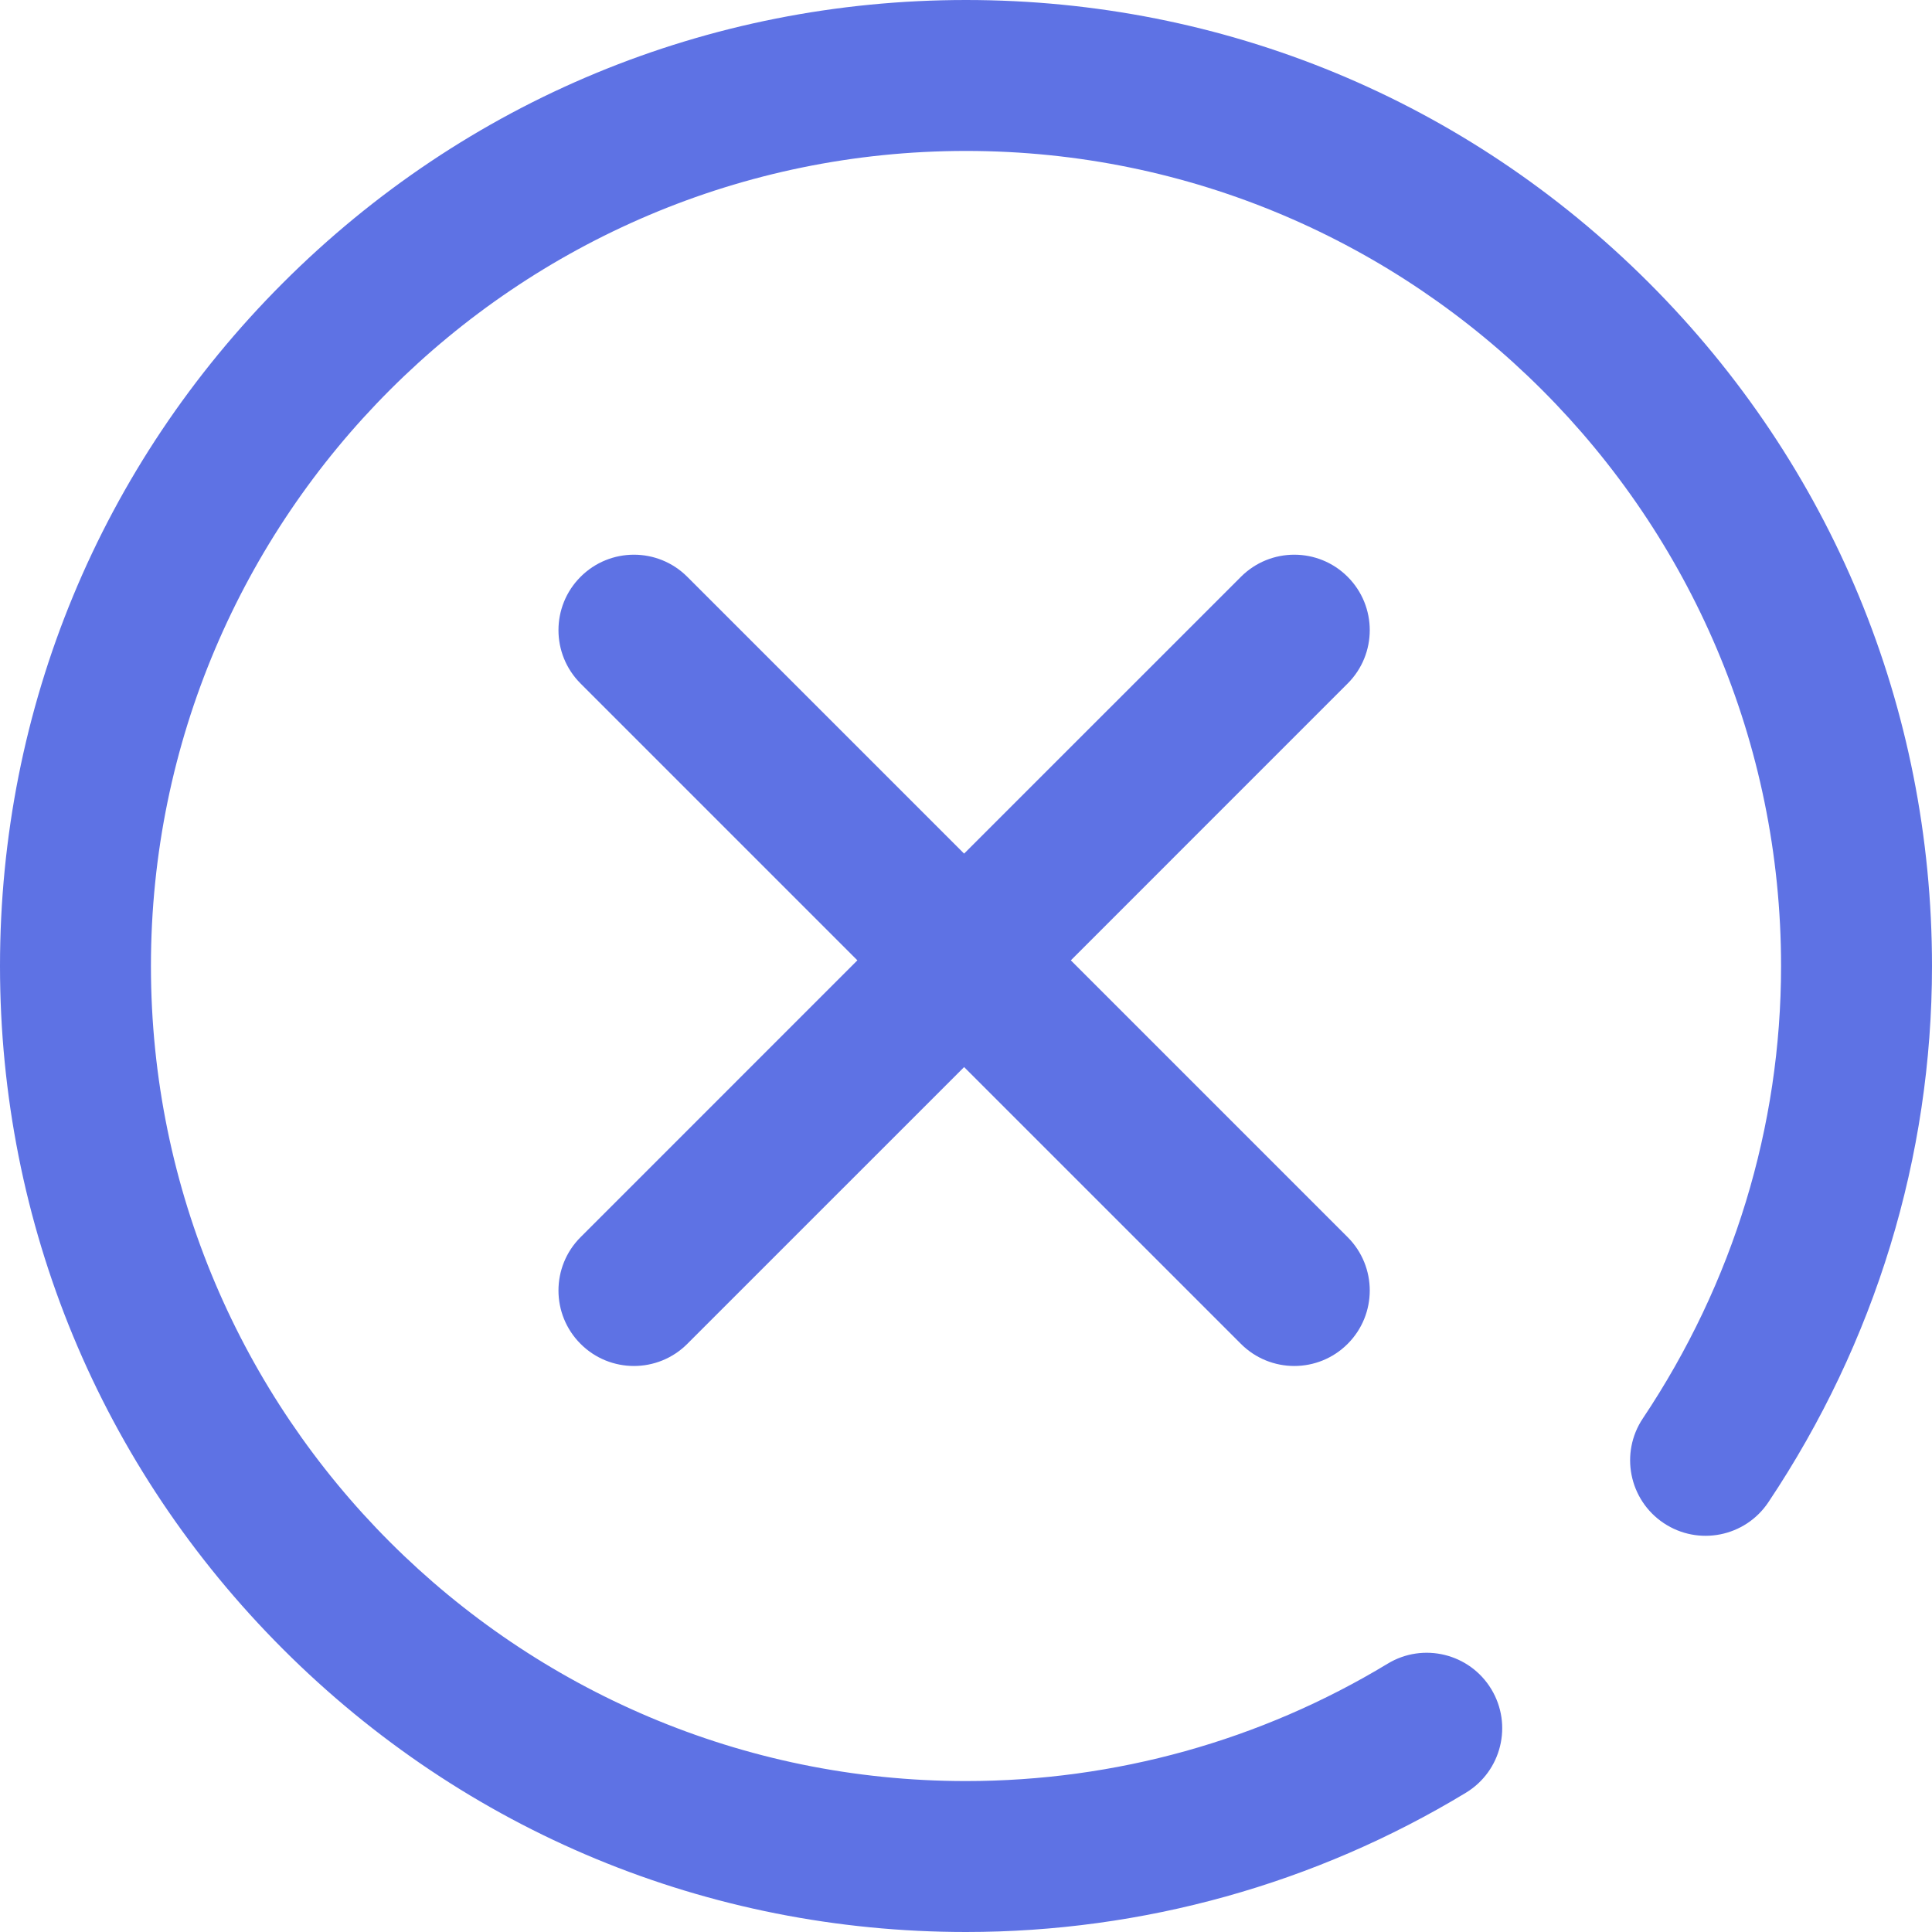 <svg xmlns="http://www.w3.org/2000/svg" version="1.1" xmlns:xlink="http://www.w3.org/1999/xlink" xmlns:svgjs="http://svgjs.com/svgjs" width="512" height="512" x="0" y="0" viewBox="0 0 512 512" style="enable-background:new 0 0 512 512" xml:space="preserve" class=""><g><path d="m357.14 181.14-73.355 73.36 73.356 73.36c7.812 7.808 7.812 20.472 0 28.28-3.903 3.907-9.024 5.86-14.141 5.86s-10.238-1.953-14.14-5.86l-73.36-73.355-73.36 73.356C178.239 360.047 173.118 362 168 362s-10.238-1.953-14.14-5.86c-7.813-7.808-7.813-20.472 0-28.28l73.355-73.36-73.356-73.36c-7.812-7.808-7.812-20.472 0-28.28 7.809-7.813 20.473-7.813 28.282 0l73.359 73.355 73.36-73.356c7.808-7.812 20.472-7.812 28.28 0 7.813 7.809 7.813 20.473 0 28.282zm79.88-106.16C388.668 26.63 324.379 0 256 0S123.332 26.629 74.98 74.98C26.63 123.332 0 187.621 0 256s26.629 132.668 74.98 181.02C123.332 485.37 187.621 512 256 512c46.813 0 92.617-12.758 132.46-36.895 9.45-5.722 12.47-18.02 6.747-27.464-5.723-9.45-18.023-12.47-27.469-6.746C334.145 461.242 295.504 472 256 472c-119.102 0-216-96.898-216-216S136.898 40 256 40s216 96.898 216 216c0 42.59-12.664 84.043-36.625 119.887-6.14 9.18-3.672 21.601 5.512 27.742 9.18 6.137 21.601 3.672 27.742-5.512C497 355.676 512 306.531 512 256c0-68.379-26.629-132.668-74.98-181.02zm0 0" fill="#5e72e4" data-original="#000000" class=""></path></g></svg>